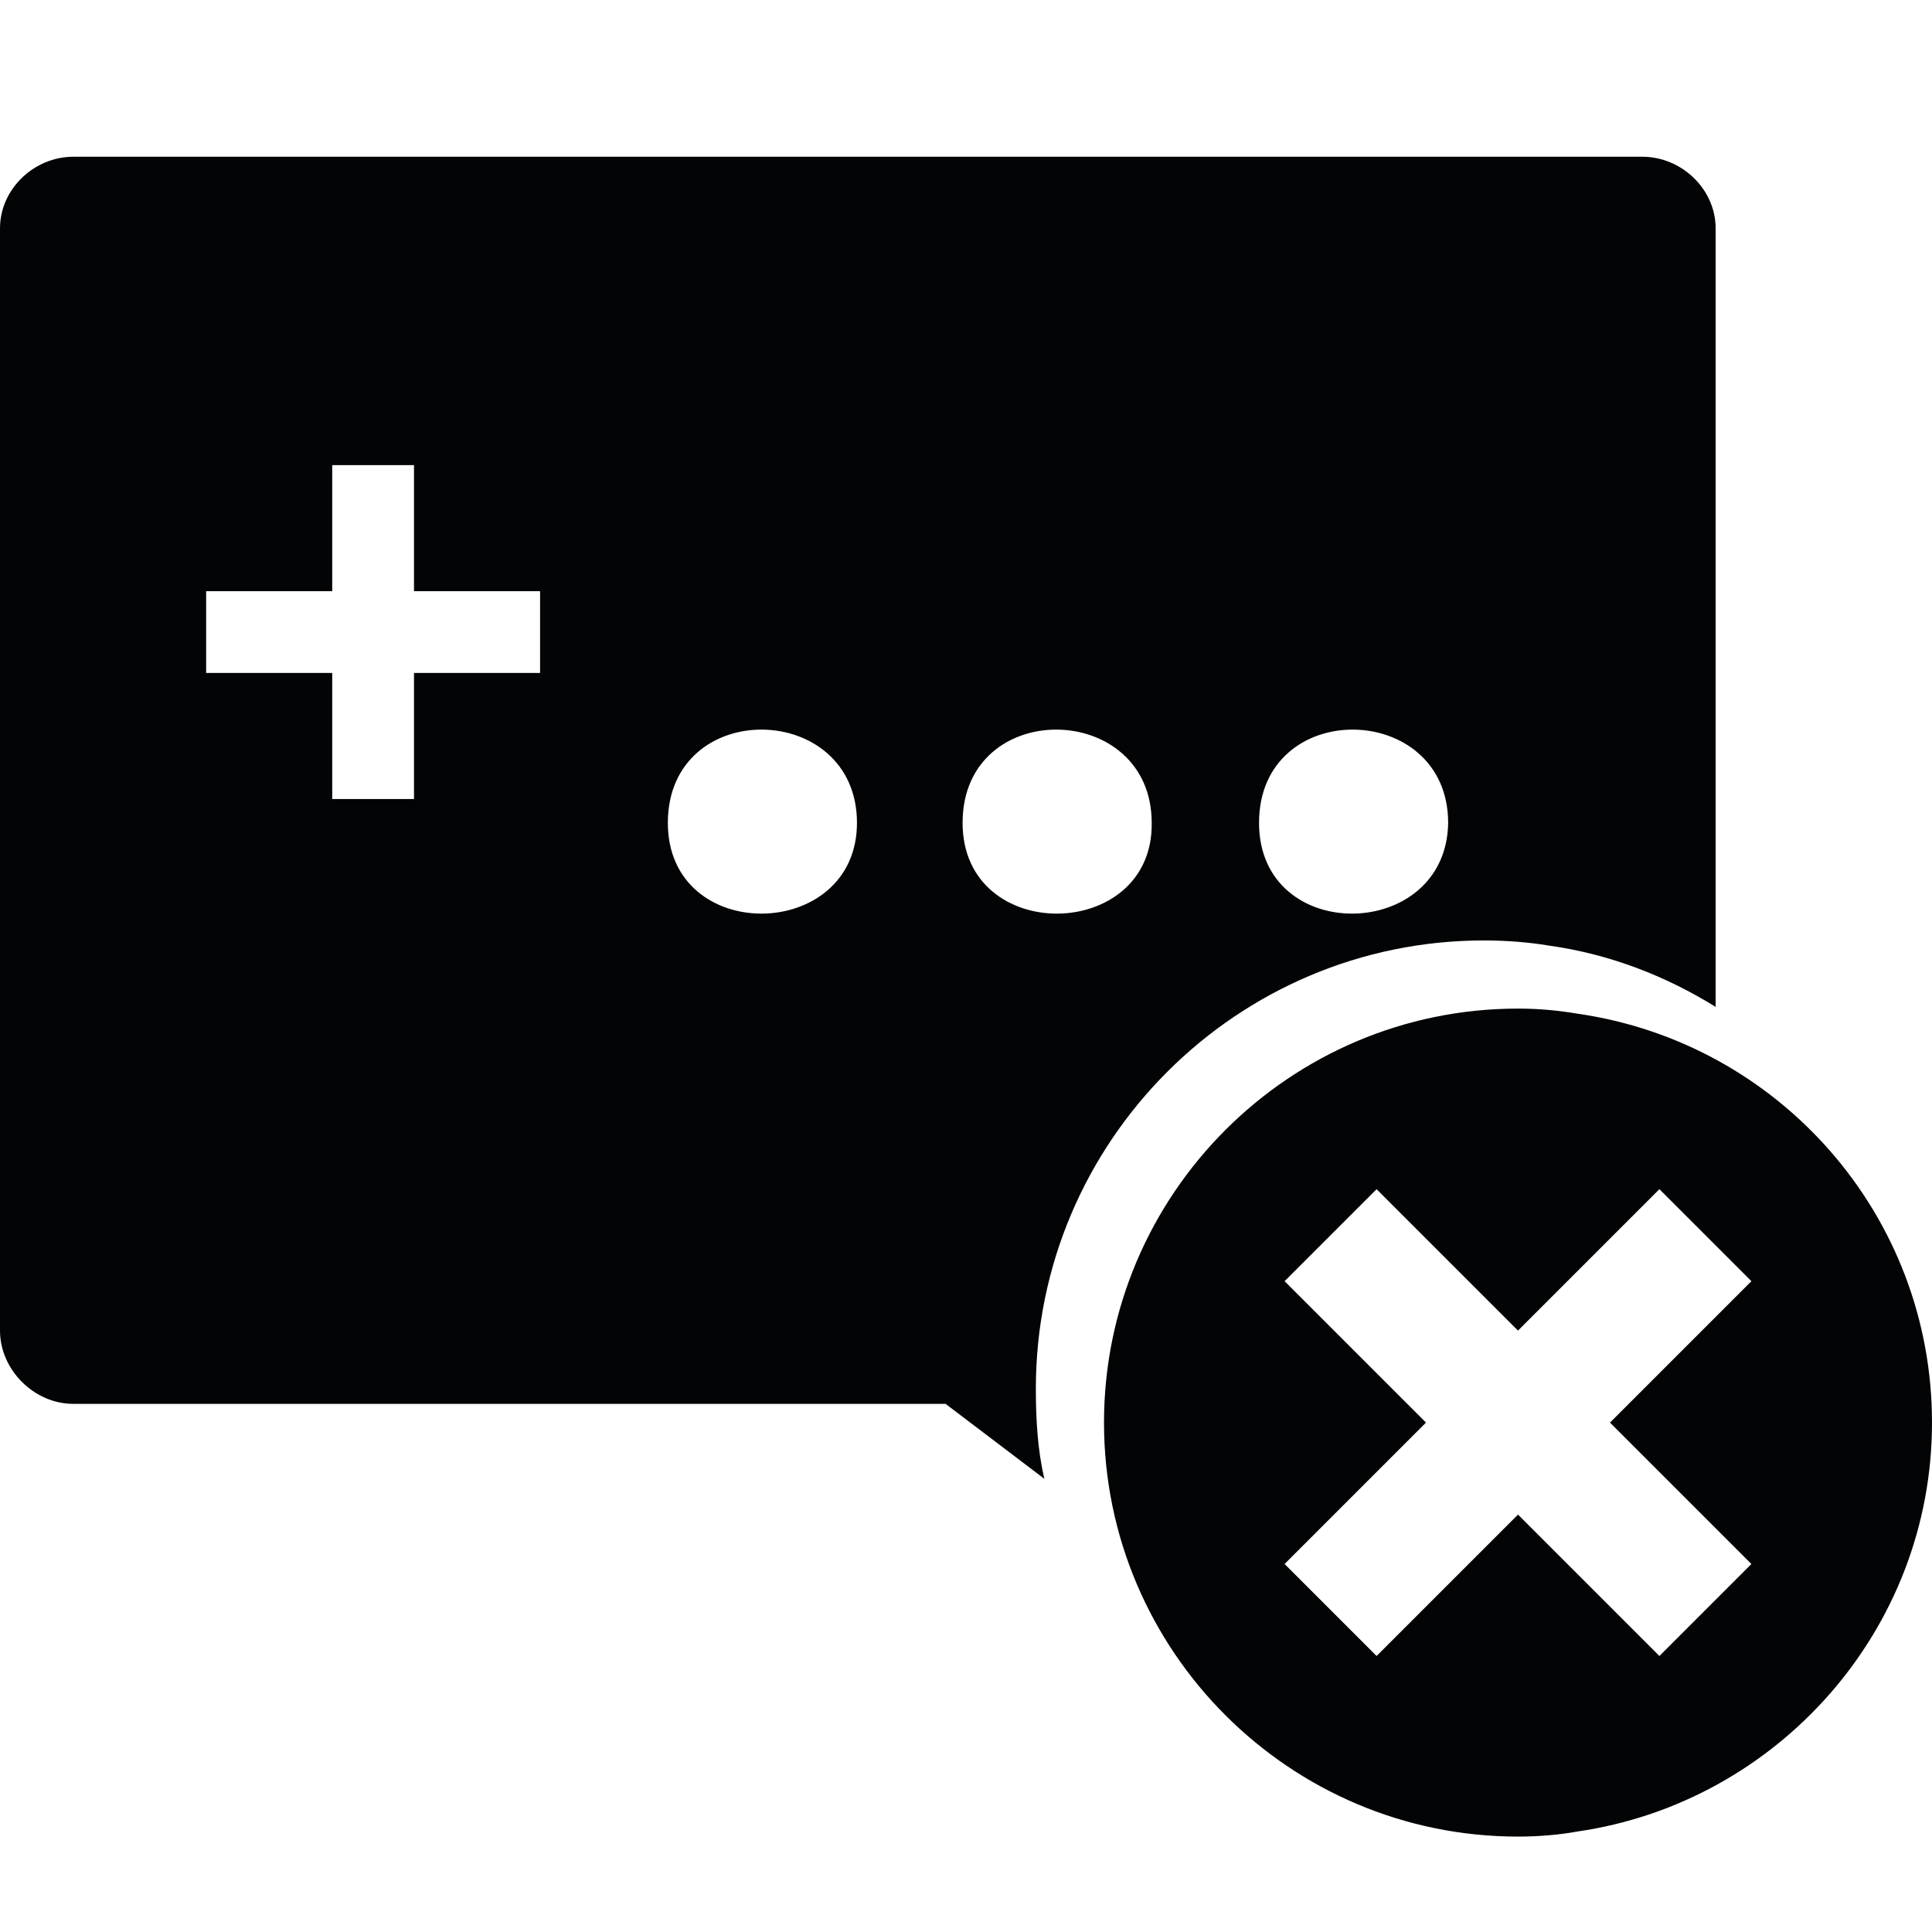 <?xml version="1.0" encoding="utf-8"?>
<!-- Generator: Adobe Illustrator 18.0.0, SVG Export Plug-In . SVG Version: 6.00 Build 0)  -->
<!DOCTYPE svg PUBLIC "-//W3C//DTD SVG 1.1//EN" "http://www.w3.org/Graphics/SVG/1.1/DTD/svg11.dtd">
<svg version="1.1" id="usun_x5F_komentarz" xmlns="http://www.w3.org/2000/svg" xmlns:xlink="http://www.w3.org/1999/xlink" x="0px"
	 y="0px" viewBox="0 0 113.4 113.4" enable-background="new 0 0 113.4 113.4" xml:space="preserve">
<path id="l1" fill="#030405" d="M96.4,9.2H4.3C2,9.2,0,11.1,0,13.4v64.7c0,2.3,2,4.3,4.3,4.3h51.2l5.8,4.4c-0.4-1.7-0.5-3.5-0.5-5.3
	c0-14.5,11.8-26.3,26.3-26.3c1.3,0,2.6,0.1,3.8,0.3c3.6,0.5,6.9,1.8,9.8,3.6V13.4C100.7,11.1,98.7,9.2,96.4,9.2z M31.7,39.5h-7.4
	v7.4h-4.8v-7.4h-7.4v-4.8h7.4v-7.4h4.8v7.4h7.4V39.5z M39.2,48.3c0-7.4,11.1-7.2,11.1,0C50.3,55.3,39.2,55.5,39.2,48.3z M56.5,48.3
	c0-7.4,11.1-7.2,11.1,0C67.7,55.3,56.5,55.5,56.5,48.3z M73.9,48.3c0-7.4,11.1-7.2,11.1,0C84.9,55.3,73.9,55.5,73.9,48.3z
	 M92.6,59.5c-1.2-0.2-2.3-0.3-3.5-0.3c-13.4,0-24.3,10.9-24.3,24.3c0,13.4,10.9,24.3,24.3,24.3c1.2,0,2.4-0.1,3.5-0.3
	c11.7-1.7,20.8-11.8,20.8-24C113.4,71.3,104.4,61.2,92.6,59.5z M102.8,91.8l-5.4,5.4l-8.3-8.3l-8.3,8.3l-5.4-5.4l8.3-8.3l-8.3-8.3
	l5.4-5.4l8.3,8.3l8.3-8.3l5.4,5.4l-8.3,8.3L102.8,91.8z"/>
</svg>
